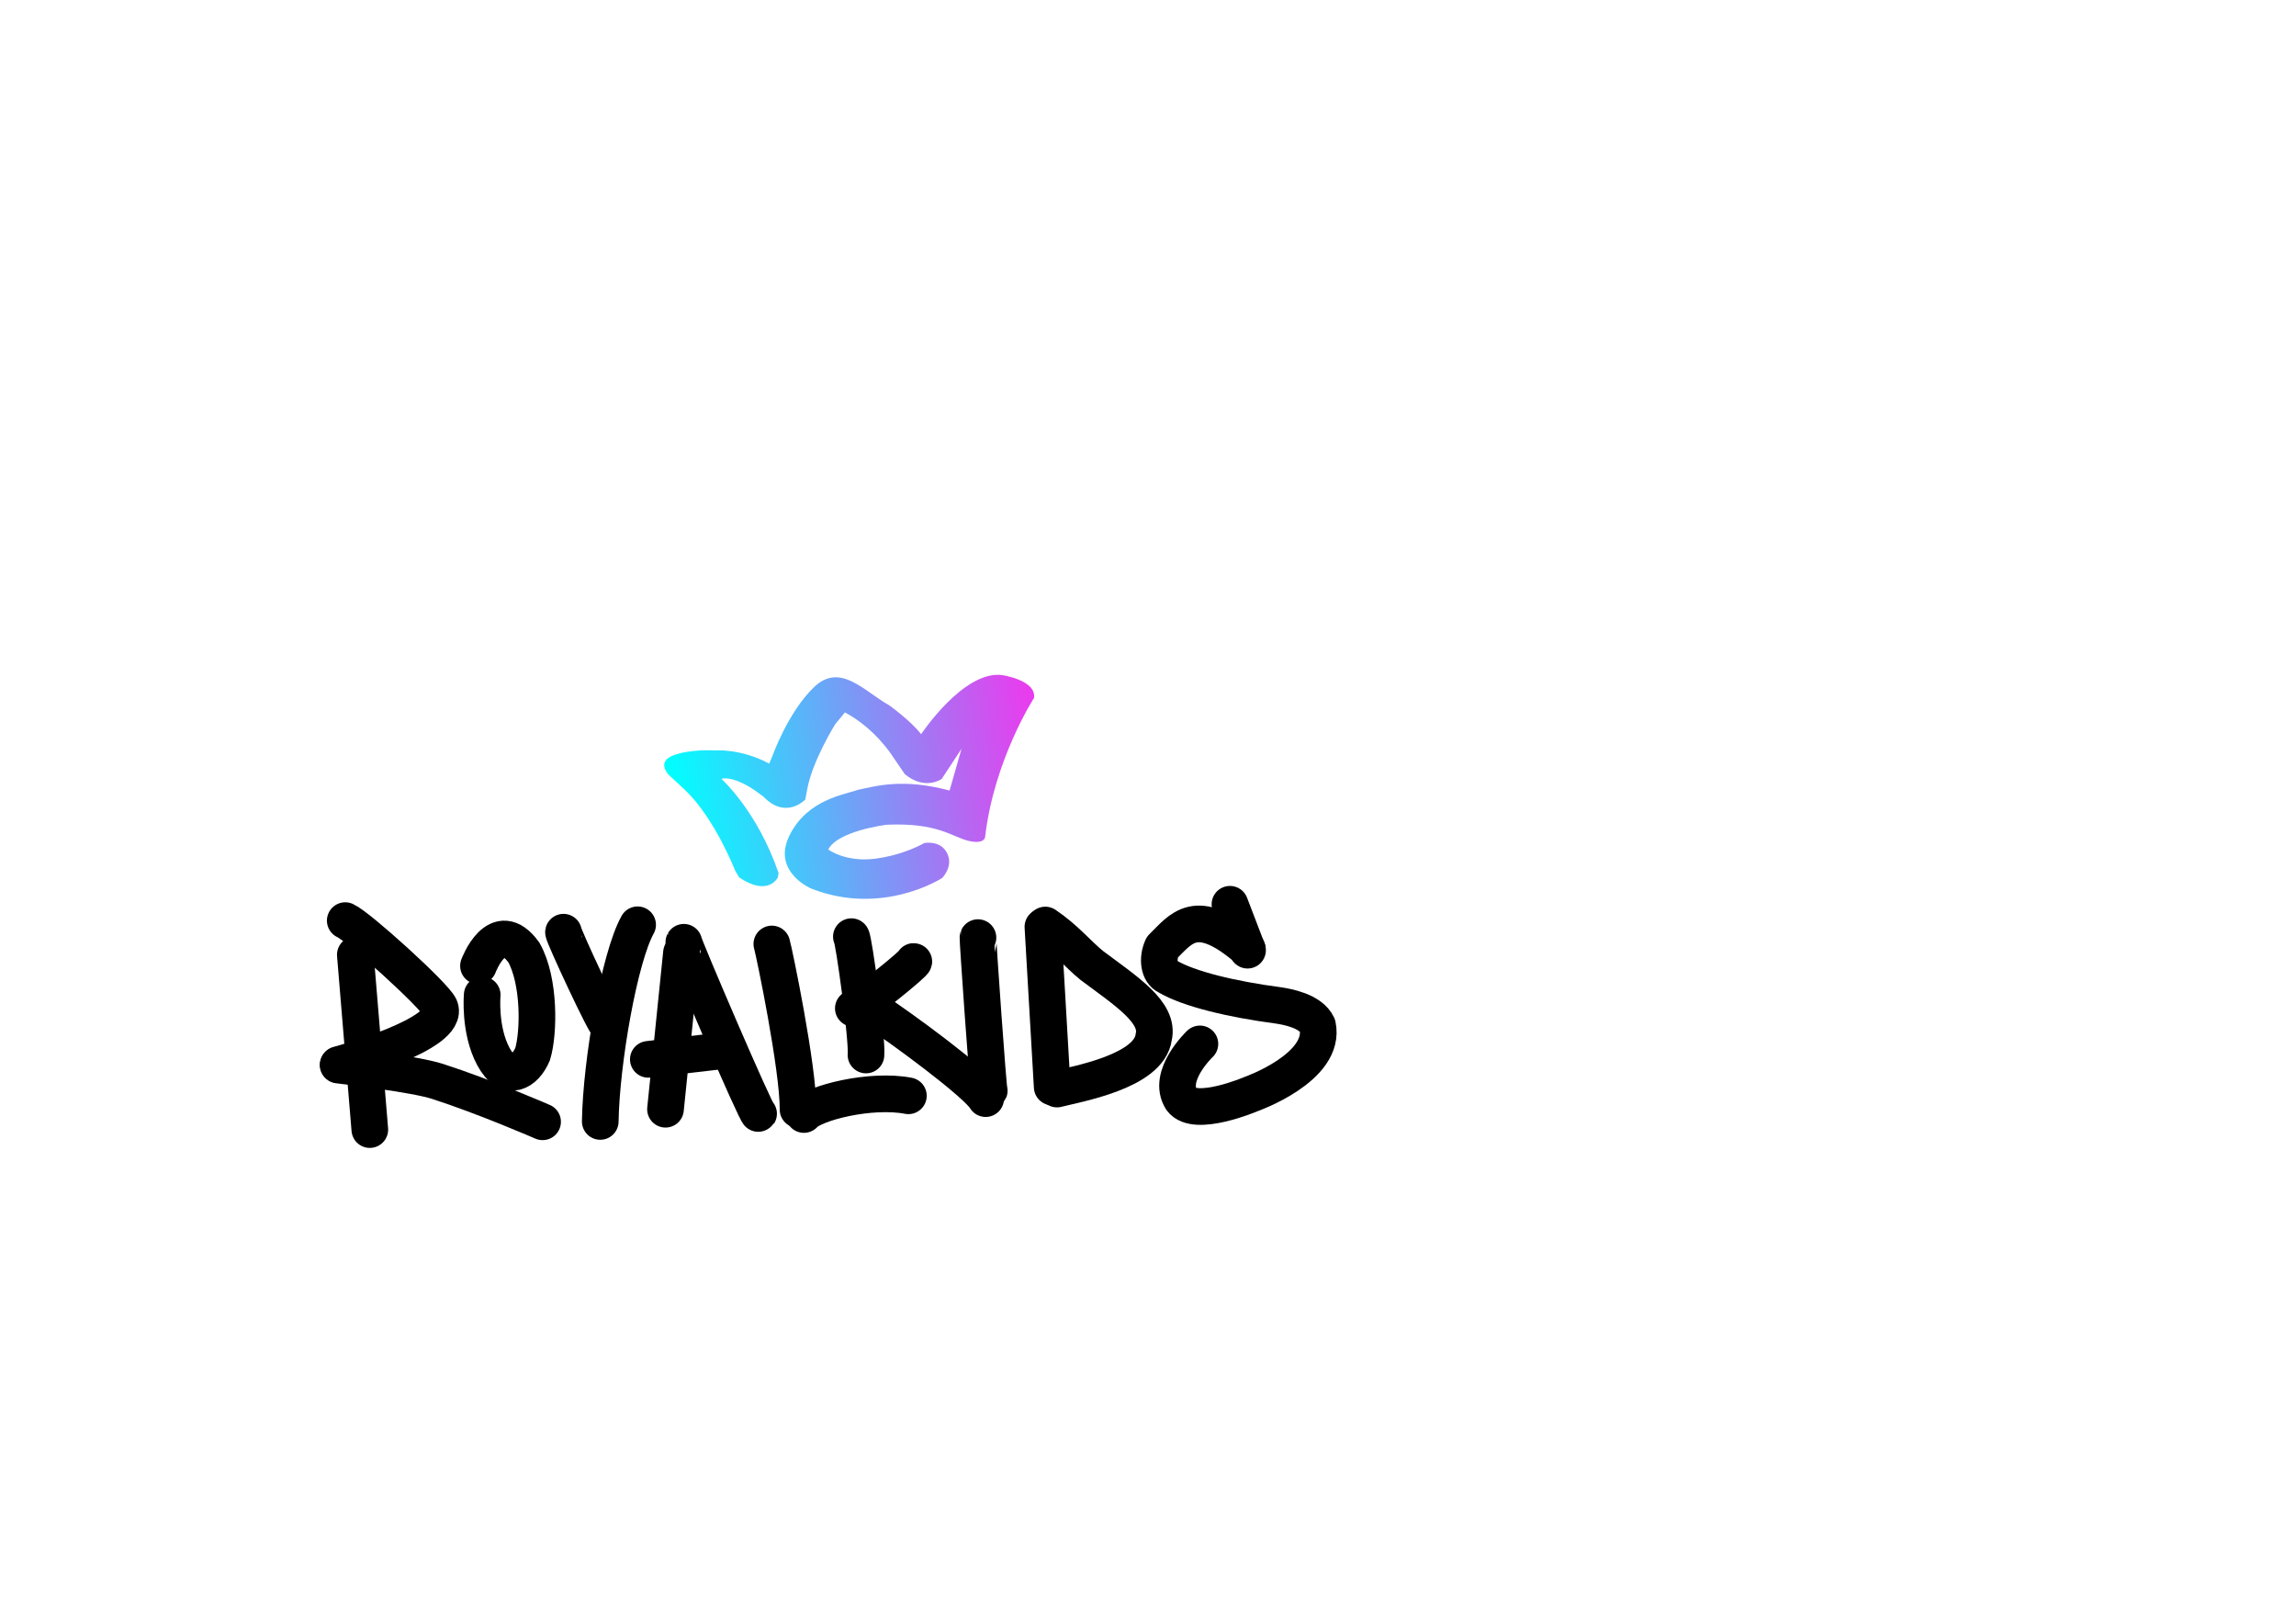 <?xml version="1.0" encoding="utf-8"?>
<svg xmlns="http://www.w3.org/2000/svg" viewBox="465.53 -141.133 3508 2481">
  <defs>
    <linearGradient gradientUnits="userSpaceOnUse" x1="1786.872" y1="889.716" x2="1786.872" y2="1221.529" id="gradient-0" gradientTransform="matrix(-0.163, -1.017, 1.668, -0.302, 292.973, 3114.389)">
      <stop offset="0" style="stop-color: rgb(0, 255, 255);"/>
      <stop offset="1" style="stop-color: rgb(233, 60, 238);"/>
    </linearGradient>
  </defs>
  <path style="stroke-width: 2px; fill: url(&quot;#gradient-0&quot;);" d="M 1877.45 1146.75 C 1877.45 1146.75 1902.22 1141.63 1912.53 1162.1 C 1922.85 1182.57 1904.97 1200.12 1904.97 1200.12 C 1904.97 1200.12 1814.18 1259.34 1704.82 1216.2 C 1704.82 1216.2 1644.29 1190.61 1671.8 1135.05 C 1699.31 1079.49 1756.88 1072.8 1775.66 1065.6 C 1805.21 1059.39 1844.68 1047.49 1916.36 1066.5 L 1934.61 1002.73 L 1904.35 1048.79 C 1904.35 1048.79 1878.9 1067.06 1847.94 1041.47 L 1828 1012.23 C 1828 1012.23 1801.86 971.291 1756.47 947.165 L 1741.65 965.164 C 1741.65 965.164 1706.63 1021.23 1698.8 1064.87 L 1695.94 1080.22 C 1695.94 1080.22 1666.36 1111.66 1631.97 1075.83 L 1618.9 1066.33 C 1618.9 1066.33 1590.7 1045.86 1570.07 1048.05 L 1567.99 1048.92 C 1567.99 1048.92 1622.84 1097.91 1655.08 1192.65 L 1654.04 1199.06 C 1654.04 1199.06 1639.8 1229.35 1595.04 1199.34 L 1588.84 1189.09 C 1588.84 1189.09 1558.45 1110.35 1512.83 1066.27 L 1486.93 1042.16 C 1486.93 1042.16 1468.02 1022.61 1494.44 1012.7 C 1520.87 1002.78 1557.4 1005.26 1557.4 1005.26 C 1557.4 1005.26 1596.43 1001.68 1640.73 1025.36 L 1645.65 1013.8 C 1645.65 1013.8 1669.67 946.244 1709.57 908.253 C 1749.47 870.263 1786.35 915.32 1824.03 936.23 C 1824.03 936.23 1857.91 960.582 1872.86 980.492 C 1872.86 980.492 1937.84 882.51 1996.61 890.137 C 1996.61 890.137 2049.19 897.763 2045.43 925.001 C 2045.43 925.001 1984.27 1019.42 1970.6 1137.81 C 1970.6 1137.81 1969.51 1149.23 1944.83 1143.25 C 1920.15 1137.27 1898.06 1115.21 1820.25 1118.76 C 1820.25 1118.76 1745.77 1127.82 1730.95 1156.57 C 1730.95 1156.57 1757.26 1176.26 1801.72 1170.74 C 1846.18 1165.23 1877.31 1147.11 1877.45 1146.75 Z"/>
  <path style="fill-rule: nonzero; paint-order: fill; fill: none; stroke-width: 56px; stroke-linecap: round; stroke: rgb(0, 0, 0);" d="M 993.021 1265.22 C 1013.05 1274.09 1128.75 1378.83 1137.41 1397.2 C 1155.85 1438.56 982.433 1485.19 982.433 1485.19"/>
  <path style="fill: none; stroke-width: 56px; stroke-linecap: round; stroke: rgb(0, 0, 0);" d="M 1030.56 1584.44 L 1008.42 1317.38"/>
  <path style="fill: none; stroke-width: 56px; stroke-linecap: round; stroke: rgb(0, 0, 0);" d="M 1294.54 1572.54 C 1294.54 1572.54 1206.29 1534.05 1133.9 1510.8 C 1098.67 1499.49 1000.41 1488.39 982.172 1485.85"/>
  <path style="fill: none; stroke-linecap: round; stroke-width: 56px; stroke: rgb(0, 0, 0);" d="M 1196.58 1334.38 C 1196.58 1334.38 1225.13 1257.62 1265.94 1313.89 C 1290.44 1357.54 1289.13 1436.6 1279.32 1469.12 C 1267.97 1496.02 1241.14 1513.62 1219.3 1472.76 C 1197.45 1431.89 1202.29 1378.69 1202.29 1378.69"/>
  <path style="fill: none; stroke-width: 56px; stroke-linecap: round; stroke: rgb(0, 0, 0);" d="M 1326.48 1282.92 C 1325.61 1286.62 1392.69 1431.15 1394.25 1424.51"/>
  <path style="fill: none; stroke-width: 56px; stroke-linecap: round; stroke: rgb(0, 0, 0);" d="M 1439.73 1271.58 C 1411.77 1321.72 1384.06 1482.02 1382.64 1572.01"/>
  <path style="fill: rgb(216, 216, 216); stroke-width: 56px; stroke-linecap: round; stroke: rgb(0, 0, 0);" d="M 1574.79 1463.34 L 1456.09 1477.15"/>
  <path style="fill: none; stroke-width: 56px; stroke-linecap: round; stroke: rgb(0, 0, 0);" d="M 1510.34 1298.31 C 1509.04 1300.53 1622.11 1564.02 1624.56 1560.22"/>
  <path style="fill: none; stroke-width: 56px; stroke-linecap: round; stroke: rgb(0, 0, 0);" d="M 1482.32 1553.35 L 1506.74 1314.35"/>
  <path style="fill: none; stroke-width: 56px; stroke-linecap: round; stroke: rgb(0, 0, 0);" d="M 1644.8 1300.92 C 1648.54 1313.73 1685.2 1490.26 1684.85 1553.8"/>
  <path style="fill: rgb(216, 216, 216); stroke-width: 56px; stroke-linecap: round; stroke: rgb(0, 0, 0);" d="M 1693.82 1561.42 C 1709.28 1543.49 1796.12 1521.76 1853.42 1532.83"/>
  <path style="fill: none; stroke-linecap: round; stroke-width: 56px; stroke-linejoin: round; stroke: rgb(0, 0, 0);" d="M 1766.33 1289.73 C 1769.8 1292.19 1790.95 1446.62 1788.65 1470.49"/>
  <path style="fill: none; stroke-linecap: round; stroke-width: 56px; stroke-linejoin: round; stroke: rgb(0, 0, 0);" d="M 1769.31 1399.25 C 1779.71 1398.51 1866.42 1327.28 1861.54 1327.63"/>
  <path style="fill: none; stroke-linecap: round; stroke-width: 56px; stroke-linejoin: round; stroke: rgb(0, 0, 0);" d="M 1959.74 1291.19 C 1959.11 1292.54 1975.59 1528 1976.98 1525.03"/>
  <path style="fill: none; stroke-linecap: round; stroke-width: 56px; stroke-linejoin: round; stroke: rgb(0, 0, 0);" d="M 1793.56 1396.97 C 1841.64 1427.95 1958.53 1514.41 1971.5 1537.16"/>
  <path style="fill: none; stroke-linecap: round; stroke-width: 56px; stroke-linejoin: round; stroke: rgb(0, 0, 0);" d="M 2058.96 1274.74 L 2073.17 1519.39"/>
  <path style="fill: none; stroke-linecap: round; stroke-width: 56px; stroke-linejoin: round; stroke: rgb(0, 0, 0);" d="M 2344.74 1240.25 L 2371.64 1310.38"/>
  <path style="fill: none; stroke-linecap: round; stroke-width: 56px; stroke-linejoin: round; stroke: rgb(0, 0, 0);" d="M 2371.11 1308.17 C 2292.38 1241.12 2270.05 1277.87 2241.28 1305.94 C 2233.5 1323.06 2235.74 1344.1 2249.15 1350.33 C 2281.72 1369.73 2347.92 1385.41 2418.59 1394.74 C 2431.34 1396.68 2468.27 1402.88 2478.54 1425.2 C 2492.47 1489.6 2376.89 1530.25 2376.89 1530.25 C 2376.89 1530.25 2291.49 1566.76 2270.7 1538.49 C 2247.42 1502.23 2298.83 1453.56 2298.83 1453.56"/>
  <path style="fill: none; stroke-width: 56px; stroke-linecap: round; stroke-linejoin: round; stroke: rgb(0, 0, 0);" d="M 2080.52 1522.51 C 2110.41 1514.77 2221.34 1495.93 2228.24 1443.17 C 2237.22 1405.46 2186.44 1373.21 2133.92 1333.91 C 2112.15 1316.41 2094.58 1293.59 2062.61 1271.95"/>
</svg>